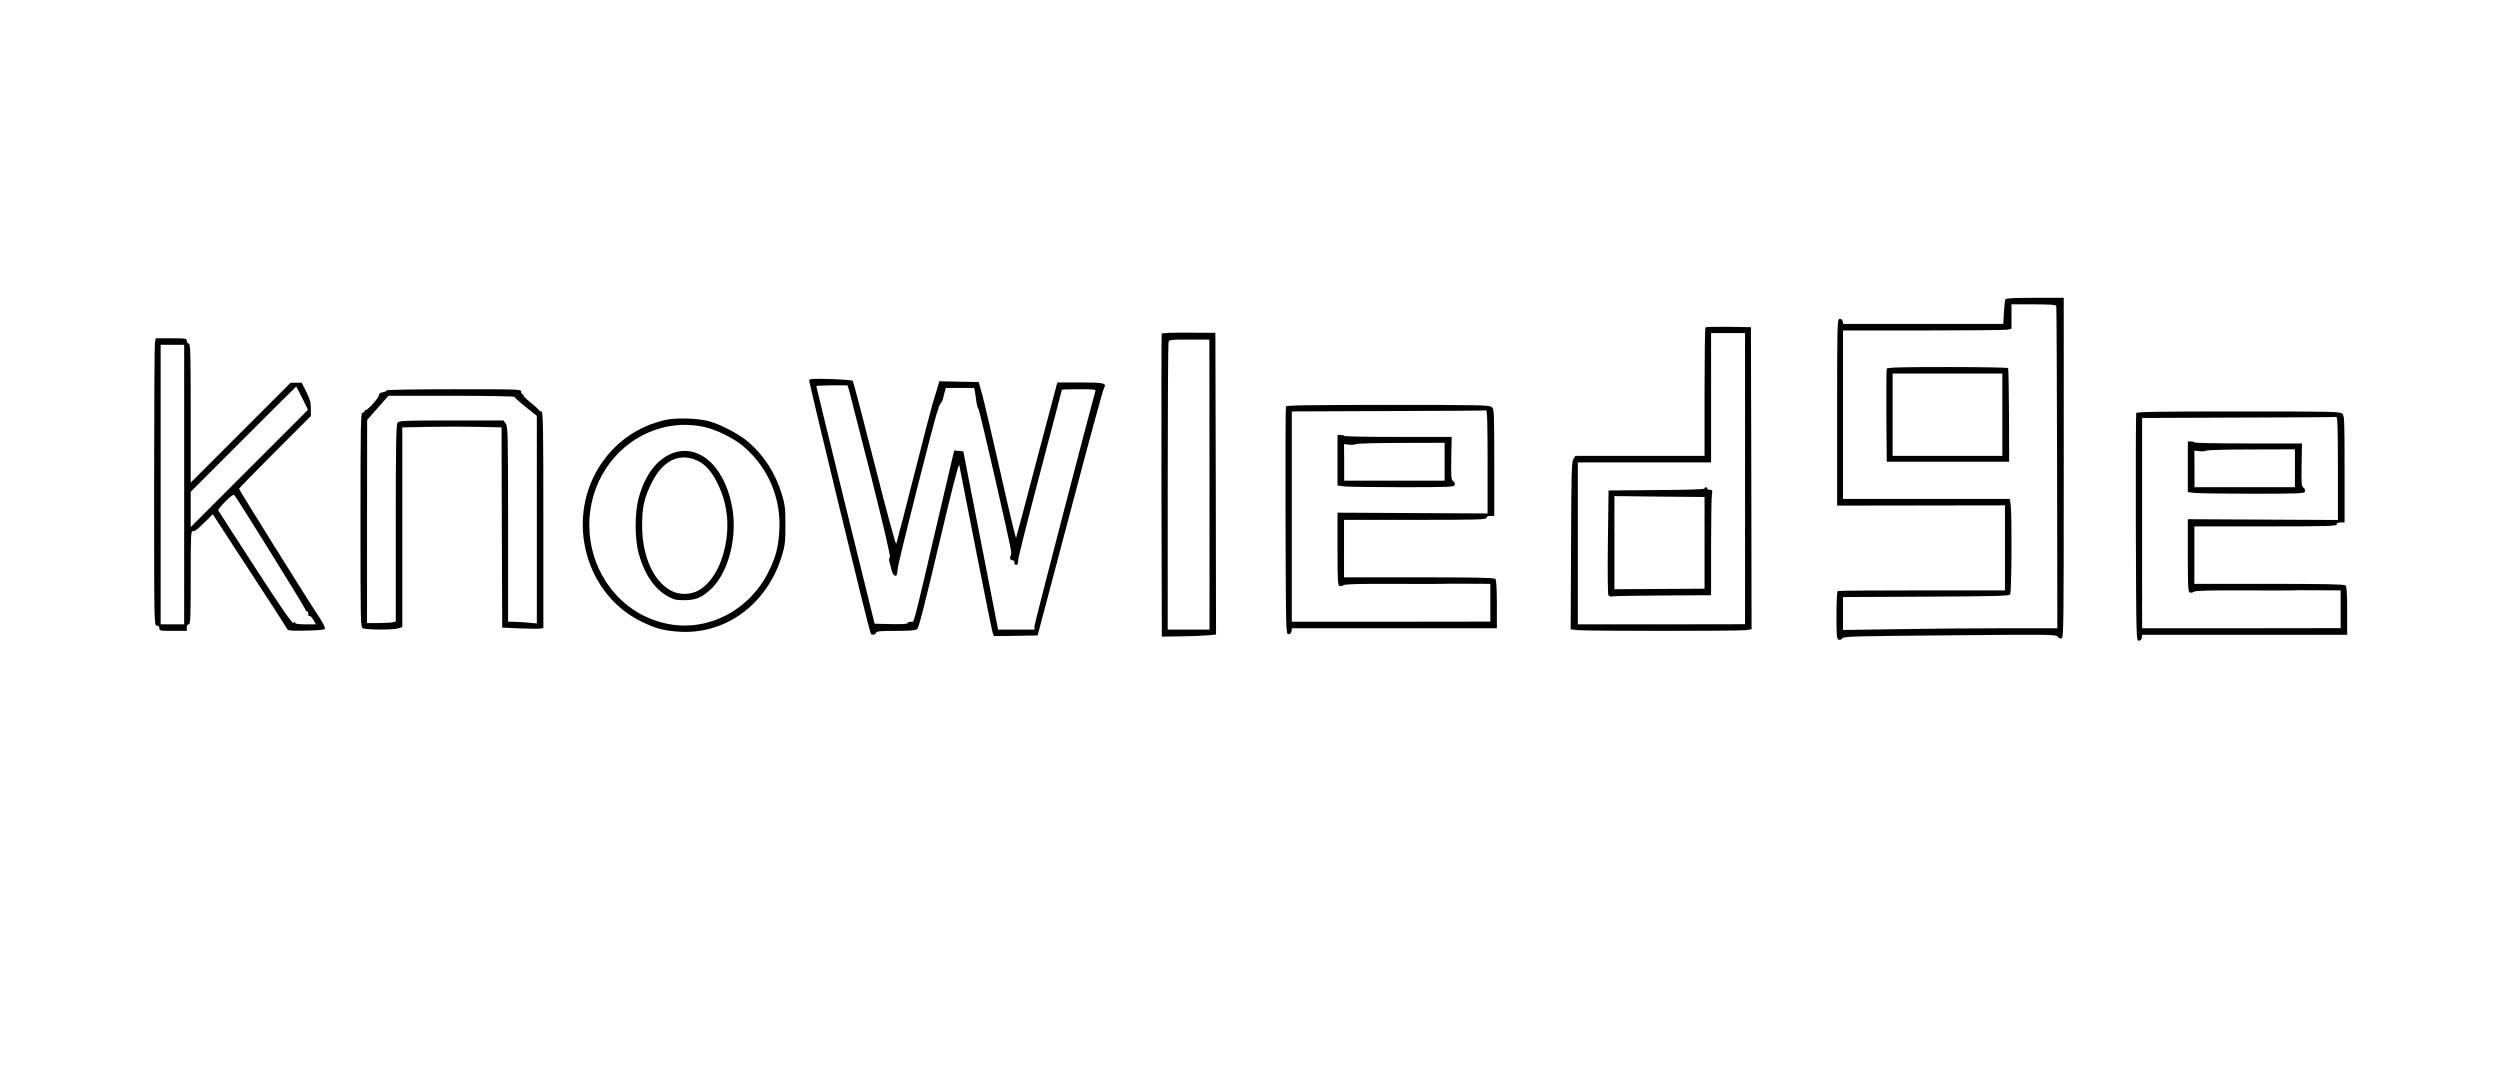 <?xml version="1.0" standalone="no"?>
<!DOCTYPE svg PUBLIC "-//W3C//DTD SVG 20010904//EN"
 "http://www.w3.org/TR/2001/REC-SVG-20010904/DTD/svg10.dtd">
<svg version="1.0" xmlns="http://www.w3.org/2000/svg"
 width="1914pt" height="817pt" viewBox="0 0 1914 817"
 preserveAspectRatio="xMidYMid meet">

<g transform="translate(0,817) scale(0.1,-0.1)"
fill="#000000" stroke="none">
<path d="M15354 5879 c-4 -6 -9 -51 -12 -100 l-5 -89 -612 0 -613 0 -5 21 c-4
13 -12 20 -24 17 -17 -3 -18 -35 -18 -716 l0 -713 643 1 642 1 0 -326 0 -325
-636 0 c-349 0 -640 -2 -645 -5 -5 -4 -9 -85 -9 -186 0 -157 2 -180 16 -186
10 -4 22 0 29 10 11 15 90 17 824 23 778 7 812 7 825 -11 8 -11 20 -16 30 -12
15 6 16 109 16 1307 l0 1300 -219 0 c-151 0 -222 -3 -227 -11z m389 -52 c2 -7
5 -565 6 -1240 l2 -1227 -408 0 c-224 0 -594 -3 -820 -7 l-413 -6 0 126 0 126
635 3 c552 3 637 5 645 18 11 17 14 610 4 684 l-7 46 -638 0 -639 0 0 645 0
645 614 0 c337 0 628 3 645 6 l31 7 0 93 0 94 169 0 c127 0 170 -3 174 -13z"/>
<path d="M14445 5347 c-3 -6 -4 -170 -3 -362 l3 -350 468 0 469 0 -1 354 c-1
195 -4 358 -7 363 -3 4 -212 8 -465 8 -360 0 -461 -3 -464 -13z m885 -352 l0
-315 -420 0 -420 0 0 315 0 315 420 0 420 0 0 -315z"/>
<path d="M13057 5664 c-4 -4 -7 -227 -7 -496 l0 -488 -494 0 -494 0 -16 -24
c-14 -22 -16 -100 -18 -664 l-3 -640 50 -6 c66 -8 1249 -8 1298 0 l37 7 -2
1156 -3 1156 -171 3 c-93 1 -173 -1 -177 -4z m303 -1158 l0 -1115 -640 -1
-640 0 0 620 0 620 510 0 510 0 0 495 0 495 130 0 130 0 0 -1114z"/>
<path d="M13050 4430 c0 -6 -134 -11 -367 -12 l-368 -3 -5 -395 c-3 -235 -1
-400 4 -408 5 -7 19 -11 30 -8 12 3 186 6 389 7 l367 2 0 366 c0 201 3 383 6
404 6 33 4 37 -15 37 -11 0 -21 5 -21 10 0 6 -4 10 -10 10 -5 0 -10 -4 -10
-10z m0 -416 l0 -351 -345 -2 -345 -2 0 356 0 357 345 -4 345 -3 0 -351z"/>
<path d="M8894 5615 c-2 -5 -3 -530 -2 -1165 l3 -1154 145 2 c80 1 173 5 208
8 l62 6 -2 1155 -3 1155 -204 1 c-128 1 -205 -2 -207 -8z m366 -1155 l0 -1110
-160 0 -160 0 0 1088 c0 598 3 1097 6 1110 6 22 9 22 160 22 l153 0 1 -1110z"/>
<path d="M1186 5549 c-3 -17 -6 -512 -6 -1100 0 -1062 0 -1069 20 -1069 13 0
20 -7 20 -20 0 -19 7 -20 105 -20 l105 0 0 25 c0 16 6 25 15 25 13 0 15 47 15
360 0 324 2 359 16 353 11 -4 38 16 84 62 l69 68 113 -174 c342 -524 444 -681
453 -699 9 -19 18 -20 150 -18 116 3 140 6 143 18 1 9 -23 54 -54 100 -79 118
-604 960 -604 968 0 4 124 131 275 282 l275 275 0 58 c0 46 -7 72 -35 127
l-35 70 -43 0 -42 0 -382 -382 -383 -383 0 533 c0 466 -2 532 -15 532 -8 0
-15 9 -15 20 0 19 -7 20 -119 20 l-118 0 -7 -31z m224 -1089 l0 -1070 -90 0
-90 0 0 1070 0 1070 90 0 90 0 0 -1070z m904 662 l44 -89 -449 -449 -449 -449
0 135 0 135 402 402 c222 222 404 403 405 403 2 0 23 -40 47 -88z m-240 -1185
c146 -235 266 -432 266 -437 0 -6 5 -10 10 -10 6 0 10 -9 10 -21 0 -11 4 -18
9 -15 5 3 18 -10 30 -29 l20 -35 -79 0 c-53 0 -80 4 -80 11 0 8 -4 8 -13 1 -9
-8 -78 90 -292 420 -154 237 -282 436 -284 441 -2 5 23 36 55 68 46 46 61 56
70 46 7 -6 132 -205 278 -440z"/>
<path d="M6195 5259 c-4 -11 451 -1887 470 -1936 6 -18 34 -16 41 2 5 12 32
15 153 15 102 0 152 4 163 13 12 8 62 206 166 647 99 419 152 627 156 610 3
-14 60 -303 126 -643 67 -340 125 -629 130 -643 l10 -24 167 2 167 3 8 30 c5
17 116 438 248 937 131 499 245 916 252 927 23 38 2 43 -184 43 l-173 0 -156
-588 c-85 -324 -157 -595 -160 -602 -2 -7 -55 213 -117 490 -63 277 -126 548
-141 603 l-28 100 -151 3 -151 3 -21 -73 c-12 -40 -25 -84 -30 -98 -5 -14 -68
-257 -140 -540 -72 -283 -134 -523 -138 -533 -4 -11 -65 211 -166 610 -88 345
-163 632 -167 637 -4 5 -80 11 -168 14 -132 4 -161 2 -166 -9z m304 -71 c5
-18 81 -314 168 -657 100 -398 153 -626 146 -628 -7 -3 -8 -15 -3 -36 5 -18
13 -48 17 -67 5 -19 16 -36 25 -38 13 -3 17 8 21 55 4 50 285 1163 304 1203 4
8 7 20 8 26 0 6 8 22 18 37 9 14 17 30 17 34 0 4 5 25 11 46 l10 37 109 0 108
0 6 -27 c2 -16 8 -50 11 -78 4 -27 11 -52 16 -56 8 -4 242 -1023 250 -1089 2
-14 0 -31 -4 -37 -10 -16 0 -33 17 -33 8 0 13 -8 12 -17 0 -10 6 -18 14 -18
11 0 15 12 16 40 1 22 77 323 168 668 91 346 166 631 166 633 0 2 59 4 131 4
119 0 130 -1 125 -17 -36 -121 -466 -1776 -466 -1796 l0 -27 -140 0 -139 0 -7
38 c-4 20 -64 327 -133 682 l-126 645 -35 3 -35 3 -119 -508 c-205 -879 -185
-803 -212 -803 -13 0 -24 -5 -24 -10 0 -7 -45 -10 -127 -8 l-127 3 -223 905
c-122 498 -223 908 -223 913 0 4 54 7 119 7 l119 0 11 -32z"/>
<path d="M2960 5181 c0 -5 -13 -11 -30 -14 -20 -4 -30 -13 -30 -24 0 -19 -84
-113 -101 -113 -5 0 -9 -4 -9 -10 0 -5 -7 -10 -15 -10 -13 0 -15 -98 -15 -820
0 -800 0 -820 19 -830 25 -13 241 -13 275 0 l26 10 0 764 0 764 200 4 c110 2
281 2 380 0 l180 -4 2 -766 3 -767 135 -6 c74 -3 145 -4 158 -1 l22 4 0 829
c0 718 -2 829 -15 829 -7 0 -18 6 -22 13 -4 7 -34 34 -65 59 -31 25 -54 48
-51 52 4 3 1 6 -5 6 -7 0 -12 9 -12 20 0 20 -7 20 -515 20 -288 0 -515 -4
-515 -9z m980 -50 c0 -5 38 -40 85 -77 l85 -67 0 -795 0 -795 -77 7 c-42 3
-91 6 -110 6 l-33 0 0 748 c0 699 -2 748 -18 770 l-18 23 -399 0 c-367 0 -401
-2 -412 -18 -10 -13 -13 -179 -13 -769 l0 -752 -22 -6 c-13 -3 -62 -6 -110 -6
l-88 0 0 778 1 777 82 93 81 92 483 0 c289 0 483 -4 483 -9z"/>
<path d="M9845 5058 c-3 -7 -4 -402 -3 -878 3 -857 3 -865 23 -865 13 0 21 8
23 23 l3 22 785 0 784 0 0 183 c0 129 -4 187 -12 195 -9 9 -153 12 -585 12
l-573 0 0 220 0 220 545 0 c478 0 545 2 545 15 0 10 10 15 30 15 l30 0 0 408
c0 383 -1 410 -18 425 -17 16 -87 17 -796 17 -612 0 -778 -3 -781 -12z m1544
-423 l0 -396 -574 3 -575 3 0 -278 c0 -239 2 -278 15 -283 8 -4 22 -1 29 5 10
9 114 12 378 11 199 -1 368 -1 373 0 6 1 92 2 193 1 l182 -1 0 -145 0 -144
-760 -1 -760 0 0 805 0 805 738 3 c405 1 742 3 749 5 9 1 12 -90 12 -393z"/>
<path d="M10240 4646 l0 -193 53 -7 c28 -3 229 -6 445 -6 355 0 393 2 399 16
4 10 -1 22 -11 30 -16 11 -17 30 -15 176 l3 163 -412 0 c-227 0 -412 3 -412 8
0 4 -11 7 -25 7 l-25 0 0 -194z m820 -11 l0 -145 -384 0 -385 0 0 140 -1 140
36 -4 c20 -3 45 -1 57 4 12 5 169 9 350 9 l327 1 0 -145z"/>
<path d="M16355 5008 c-3 -7 -4 -402 -3 -878 3 -857 3 -865 23 -865 13 0 21 8
23 23 l3 22 785 0 784 0 0 183 c0 129 -4 187 -12 195 -9 9 -153 12 -585 12
l-573 0 0 220 0 220 545 0 c478 0 545 2 545 15 0 10 10 15 30 15 l30 0 0 408
c0 383 -1 410 -18 425 -17 16 -87 17 -796 17 -612 0 -778 -3 -781 -12z m1544
-423 l0 -396 -574 3 -575 3 0 -278 c0 -239 2 -278 15 -283 8 -4 22 -1 29 5 10
9 114 12 378 11 199 -1 368 -1 373 0 6 1 92 2 193 1 l182 -1 0 -145 0 -144
-760 -1 -760 0 0 805 0 805 738 3 c405 1 742 3 749 5 9 1 12 -90 12 -393z"/>
<path d="M16750 4596 l0 -193 53 -7 c28 -3 229 -6 445 -6 355 0 393 2 399 16
4 10 -1 22 -11 30 -16 11 -17 30 -15 176 l3 163 -412 0 c-227 0 -412 3 -412 8
0 4 -11 7 -25 7 l-25 0 0 -194z m820 -11 l0 -145 -384 0 -385 0 0 140 -1 140
36 -4 c20 -3 45 -1 57 4 12 5 169 9 350 9 l327 1 0 -145z"/>
<path d="M5100 4956 c-219 -47 -402 -178 -519 -370 -248 -410 -95 -964 324
-1172 111 -55 174 -72 290 -80 360 -25 678 209 792 583 23 78 26 104 26 233 0
129 -3 155 -27 235 -50 164 -136 298 -259 403 -70 60 -212 134 -302 158 -84
22 -245 27 -325 10z m278 -52 c98 -19 240 -88 313 -151 192 -164 292 -400 275
-653 -7 -118 -26 -192 -77 -297 -146 -304 -466 -472 -779 -409 -196 40 -359
152 -471 323 -170 262 -170 605 0 866 165 251 457 378 739 321z"/>
<path d="M5154 4702 c-123 -44 -216 -166 -265 -347 -30 -113 -30 -307 0 -420
42 -157 121 -274 223 -330 46 -26 63 -30 128 -30 85 0 132 20 200 82 125 113
199 364 172 585 -41 330 -246 536 -458 460z m159 -48 c75 -25 132 -84 182
-188 73 -150 92 -310 56 -482 -32 -155 -105 -276 -199 -332 -67 -39 -157 -39
-224 1 -130 76 -212 267 -212 492 0 144 16 215 76 334 79 156 193 219 321 175z"/>
</g>
</svg>
